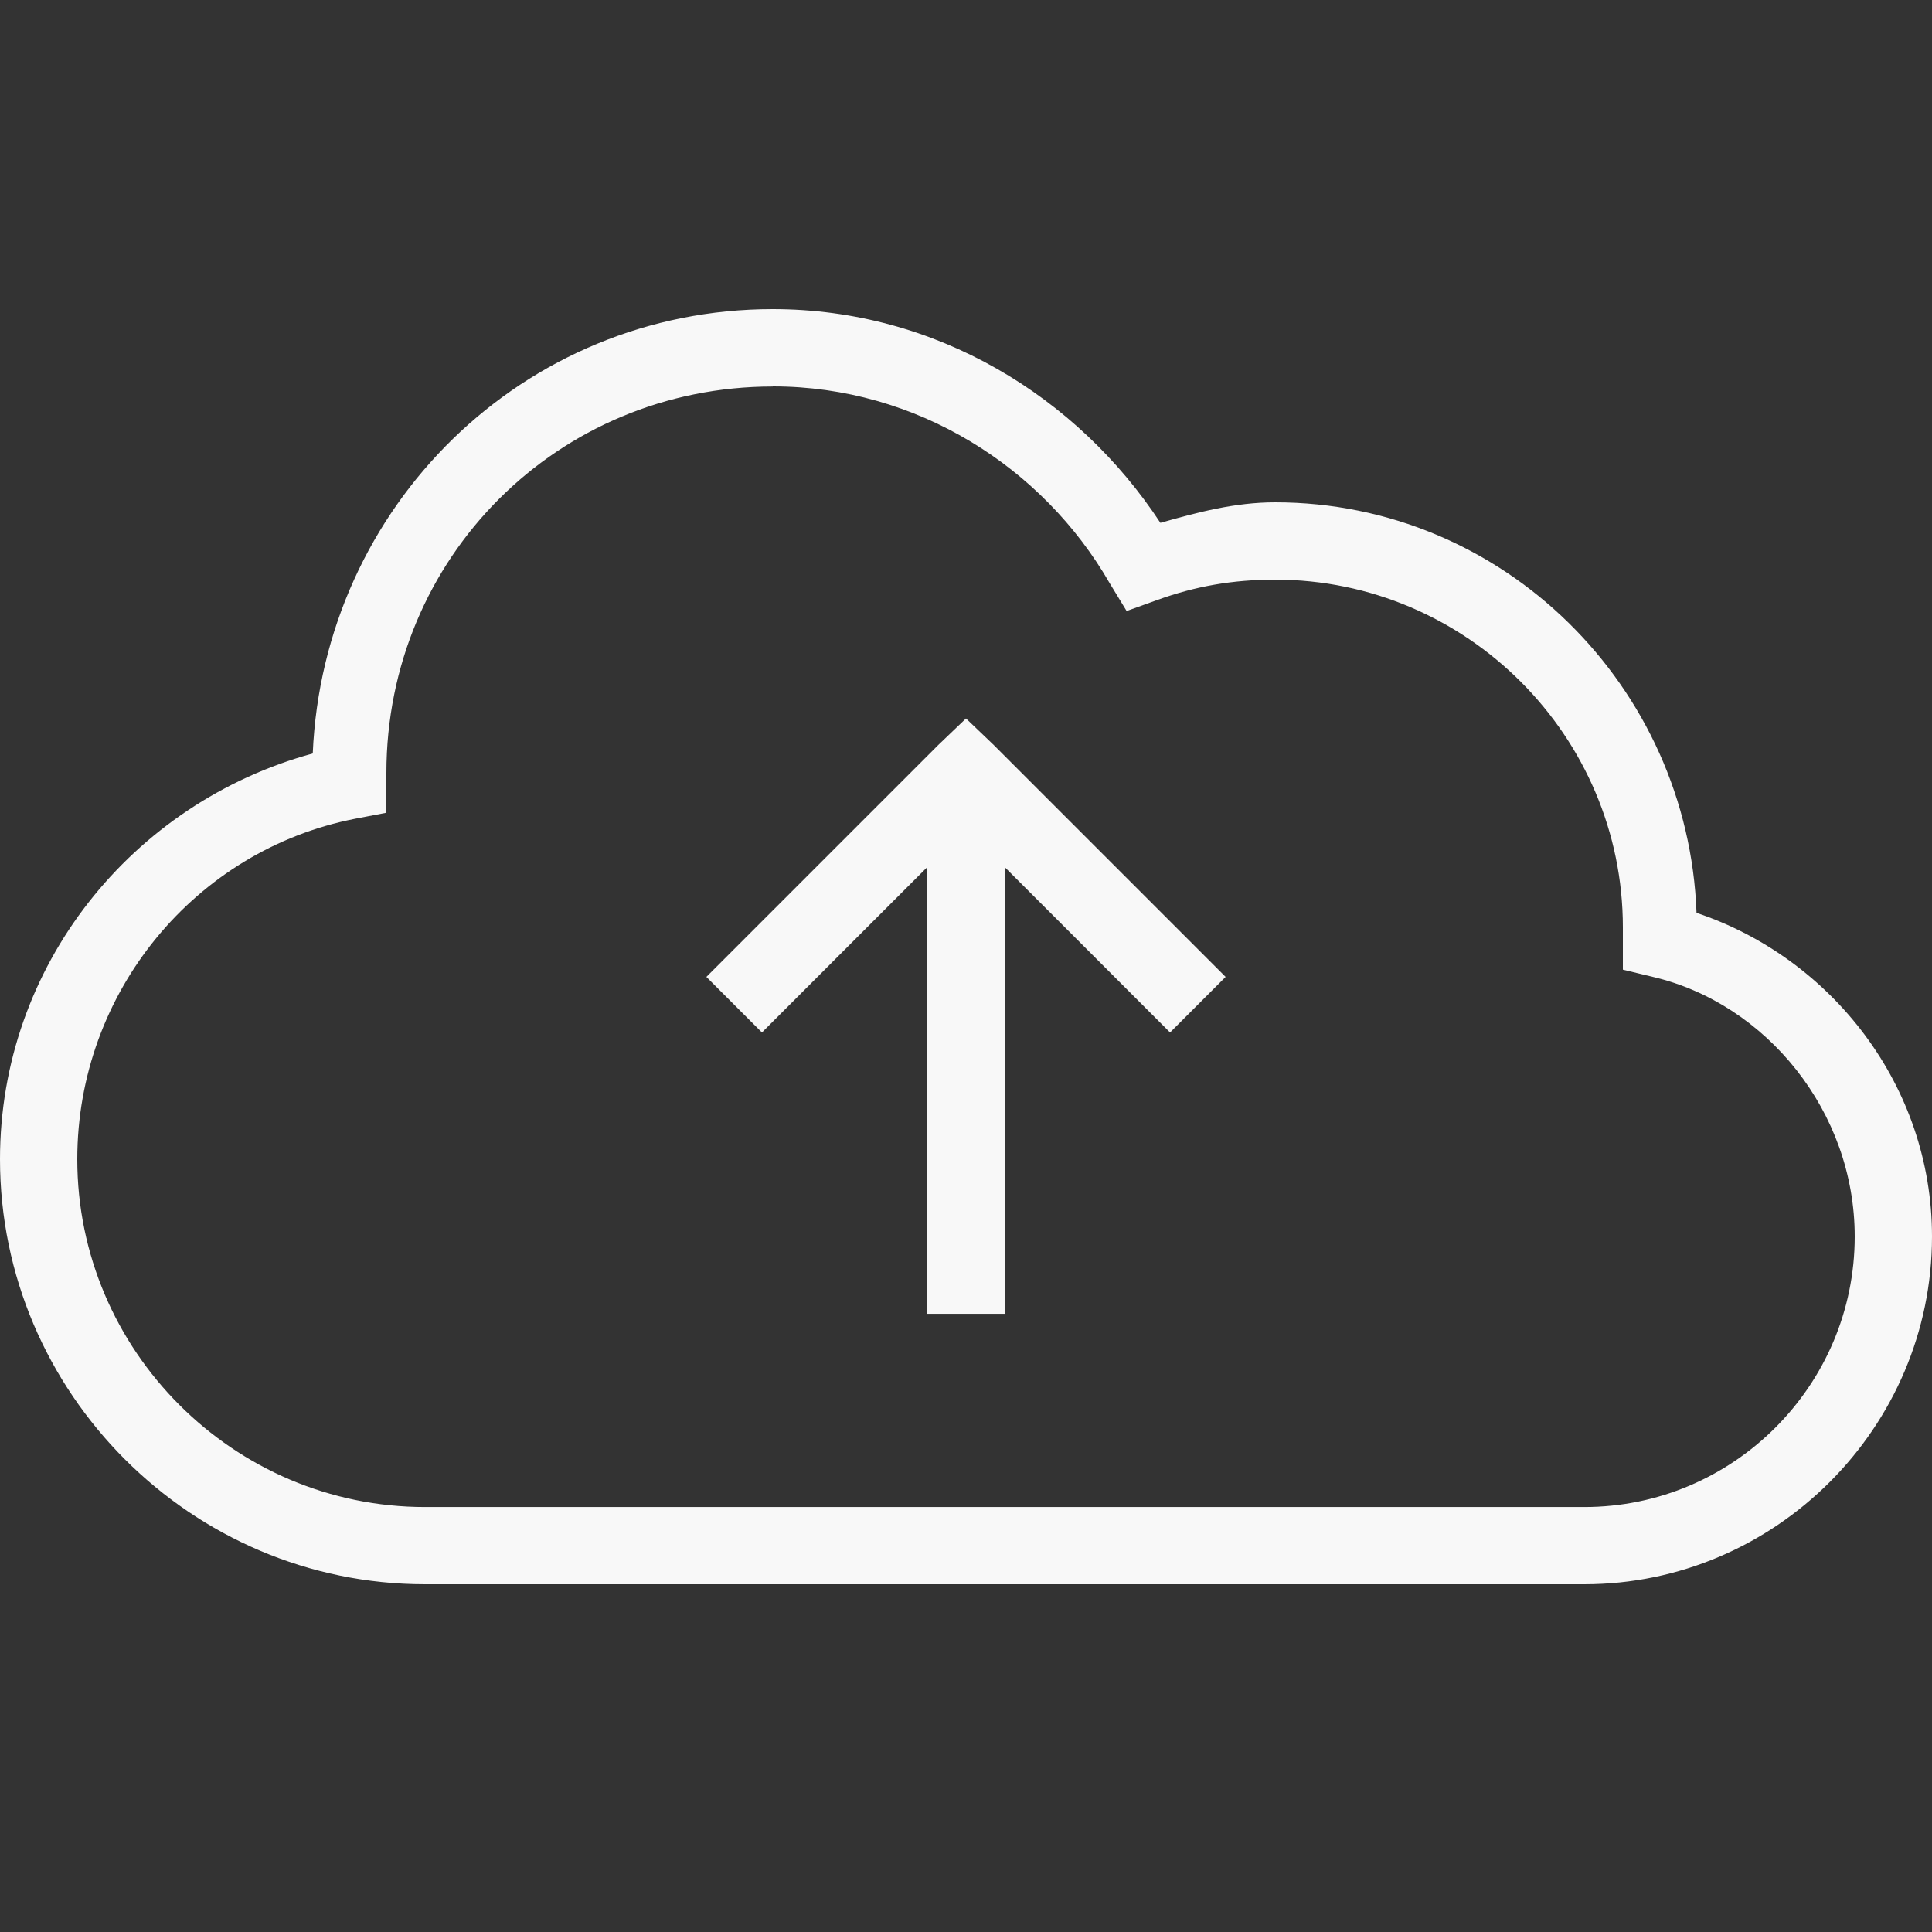 <svg xmlns="http://www.w3.org/2000/svg" xmlns:xlink="http://www.w3.org/1999/xlink" viewBox="0,0,256,256" width="20px" height="20px"><rect x="0" y="0" width="256" height="256" fill="#333333" stroke="none"/><g fill-opacity="0.961" fill="#ffffff" fill-rule="nonzero" stroke="none" stroke-width="1" stroke-linecap="butt" stroke-linejoin="miter" stroke-miterlimit="10" stroke-dasharray="" stroke-dashoffset="0" font-family="none" font-weight="none" font-size="none" text-anchor="none" style="mix-blend-mode: normal"><g transform="scale(5.12,5.12)"><path d="M20,8c-6.461,0 -11.633,5.109 -11.906,11.5c-4.676,1.277 -8.094,5.496 -8.094,10.5c0,6.047 4.953,11 11,11h30c4.945,0 9,-4.055 9,-9c0,-3.898 -2.598,-7.207 -6.094,-8.375c-0.211,-5.863 -4.996,-10.625 -10.906,-10.625c-1.039,0 -2.008,0.258 -2.969,0.531c-2.148,-3.27 -5.812,-5.531 -10.031,-5.531zM20,10c3.727,0 6.992,2.094 8.719,5.094l0.438,0.719l0.781,-0.281c1,-0.363 1.973,-0.531 3.062,-0.531c4.953,0 9,4.047 9,9v1.094l0.781,0.188c2.934,0.691 5.219,3.488 5.219,6.719c0,3.855 -3.145,7 -7,7h-30c-4.953,0 -9,-4.047 -9,-9c0,-4.328 3.059,-8.004 7.188,-8.812l0.812,-0.156v-1.031c0,-5.566 4.434,-10 10,-10zM25,18.594l-0.719,0.688l-6,6l1.438,1.438l4.281,-4.281v11.562h2v-11.562l4.281,4.281l1.438,-1.438l-6,-6z"></path></g></g></svg>